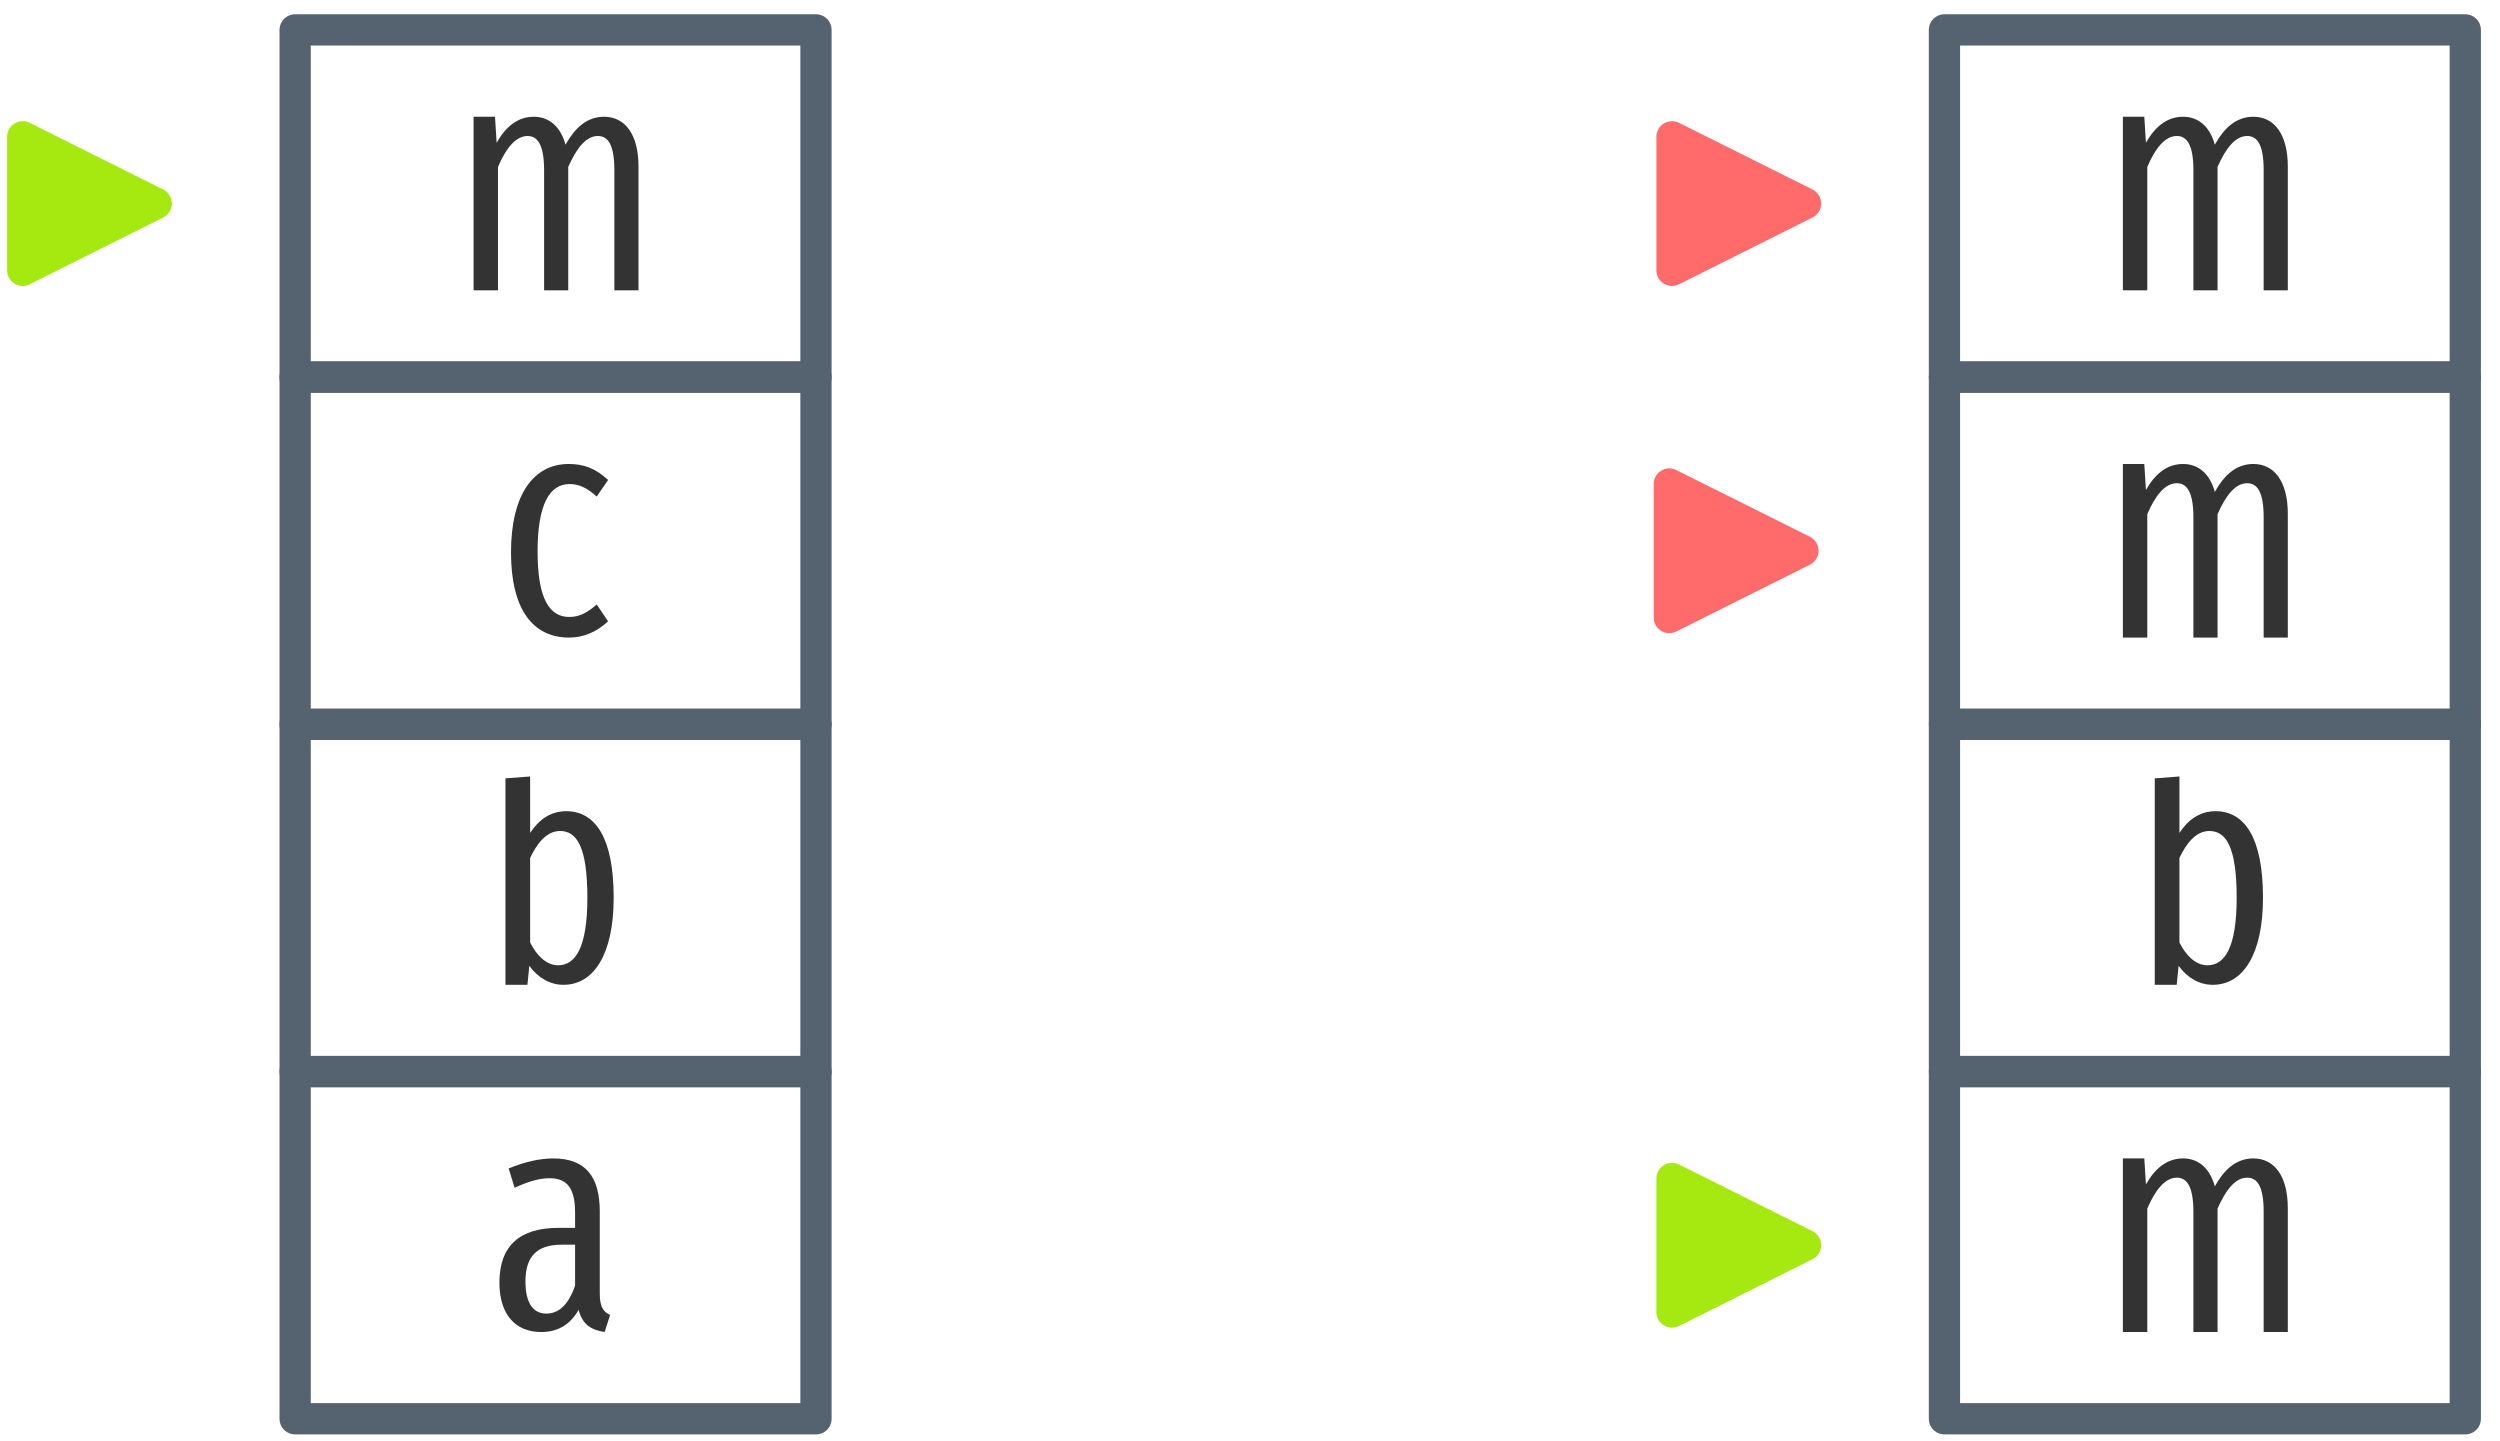 <?xml version="1.0" encoding="UTF-8"?>
<svg xmlns="http://www.w3.org/2000/svg" xmlns:xlink="http://www.w3.org/1999/xlink" width="144pt" height="83pt" viewBox="0 0 144 83" version="1.1">
<defs>
<g>
<symbol overflow="visible" id="glyph0-0">
<path style="stroke:none;" d="M 8.812 -17 L 1.984 -17 L 1.984 5.859 L 8.812 5.859 Z M 7.938 -16.141 L 7.938 5 L 2.891 5 L 2.891 -16.141 Z M 5.25 -7 C 4.625 -7 3.75 -6.797 3.75 -6.359 C 3.75 -6.156 3.891 -5.984 4.141 -5.984 C 4.203 -5.984 4.266 -6 4.344 -6.031 C 4.625 -6.172 4.844 -6.219 5.188 -6.219 C 6 -6.219 6.188 -5.734 6.188 -5.109 C 6.188 -4.266 5.875 -3.938 4.703 -3.875 L 4.703 -2.531 C 4.703 -2.297 4.906 -2.141 5.109 -2.141 C 5.312 -2.141 5.516 -2.297 5.516 -2.531 L 5.516 -3.25 C 6.609 -3.406 7.062 -4.016 7.062 -5.141 C 7.062 -6.094 6.656 -7 5.25 -7 Z M 5.109 -2 C 4.781 -2 4.547 -1.75 4.547 -1.422 C 4.547 -1.078 4.781 -0.828 5.109 -0.828 C 5.438 -0.828 5.688 -1.078 5.688 -1.422 C 5.688 -1.75 5.438 -2 5.109 -2 Z M 5.109 -2 "/>
</symbol>
<symbol overflow="visible" id="glyph0-1">
<path style="stroke:none;" d="M 8.781 -10 C 7.781 -10 7.094 -9.344 6.562 -8.391 C 6.281 -9.422 5.625 -10 4.734 -10 C 3.781 -10 3.094 -9.391 2.594 -8.5 L 2.5 -10 L 1.266 -10 L 1.266 0 L 2.672 0 L 2.672 -7.109 C 3.125 -8.172 3.688 -8.891 4.375 -8.891 C 4.922 -8.891 5.328 -8.438 5.328 -6.922 L 5.328 0 L 6.719 0 L 6.719 -7.109 C 7.188 -8.172 7.734 -8.891 8.422 -8.891 C 8.984 -8.891 9.375 -8.438 9.375 -6.922 L 9.375 0 L 10.766 0 L 10.766 -7.125 C 10.766 -9 9.984 -10 8.781 -10 Z M 8.781 -10 "/>
</symbol>
<symbol overflow="visible" id="glyph0-2">
<path style="stroke:none;" d="M 4.094 -10 C 2.062 -10 0.766 -8.234 0.766 -4.906 C 0.766 -1.594 2.047 0 4.109 0 C 4.969 0 5.719 -0.344 6.359 -0.938 L 5.703 -1.906 C 5.172 -1.453 4.734 -1.188 4.125 -1.188 C 3.016 -1.188 2.297 -2.172 2.297 -4.953 C 2.297 -7.703 3 -8.844 4.141 -8.844 C 4.734 -8.844 5.188 -8.578 5.703 -8.125 L 6.359 -9.078 C 5.656 -9.734 4.969 -10 4.094 -10 Z M 4.094 -10 "/>
</symbol>
<symbol overflow="visible" id="glyph0-3">
<path style="stroke:none;" d="M 4.766 -10 C 3.875 -10 3.188 -9.516 2.688 -8.75 L 2.688 -12 L 1.266 -11.891 L 1.266 0 L 2.531 0 L 2.641 -1.094 C 3.125 -0.422 3.812 0 4.609 0 C 6.359 0 7.5 -1.766 7.5 -5.016 C 7.5 -8.484 6.438 -10 4.766 -10 Z M 4.297 -1.125 C 3.625 -1.125 3.062 -1.688 2.688 -2.438 L 2.688 -7.312 C 3.078 -8.125 3.625 -8.859 4.406 -8.859 C 5.344 -8.859 5.984 -8.016 5.984 -5.016 C 5.984 -2.141 5.297 -1.125 4.297 -1.125 Z M 4.297 -1.125 "/>
</symbol>
<symbol overflow="visible" id="glyph0-4">
<path style="stroke:none;" d="M 6.375 -2.219 L 6.375 -6.953 C 6.375 -8.953 5.547 -10 3.703 -10 C 2.891 -10 2.047 -9.797 1.125 -9.422 L 1.469 -8.312 C 2.234 -8.656 2.859 -8.859 3.484 -8.859 C 4.484 -8.859 4.953 -8.297 4.953 -6.875 L 4.953 -6 L 4 -6 C 1.797 -6 0.594 -5 0.594 -2.844 C 0.594 -1.031 1.5 0 3 0 C 3.875 0 4.641 -0.359 5.156 -1.281 C 5.375 -0.438 5.859 -0.125 6.656 0 L 6.969 -0.984 C 6.594 -1.156 6.375 -1.422 6.375 -2.219 Z M 3.297 -1.062 C 2.531 -1.062 2.094 -1.672 2.094 -2.922 C 2.094 -4.344 2.75 -5.031 4.172 -5.031 L 4.953 -5.031 L 4.953 -2.672 C 4.578 -1.594 4.031 -1.062 3.297 -1.062 Z M 3.297 -1.062 "/>
</symbol>
</g>
</defs>
<g id="surface2">
<path style="fill-rule:evenodd;fill:rgb(65.098%,91.373%,6.667%);fill-opacity:1;stroke-width:1.8;stroke-linecap:butt;stroke-linejoin:round;stroke:rgb(65.098%,91.373%,6.667%);stroke-opacity:1;stroke-miterlimit:4;" d="M 559.309 891.208 L 567 887.36 L 559.309 883.517 Z M 559.309 891.208 " transform="matrix(1,0,0,1,-558,-875.638)"/>
<path style="fill:none;stroke-width:1.8;stroke-linecap:butt;stroke-linejoin:round;stroke:rgb(33.333%,38.431%,43.922%);stroke-opacity:1;stroke-miterlimit:4;" d="M 575 877.36 L 605 877.36 L 605 897.36 L 575 897.36 Z M 575 877.36 " transform="matrix(1,0,0,1,-558,-875.638)"/>
<g style="fill:rgb(20%,20%,20%);fill-opacity:1;">
  <use xlink:href="#glyph0-1" x="26.012" y="16.725"/>
</g>
<path style="fill:none;stroke-width:1.8;stroke-linecap:butt;stroke-linejoin:round;stroke:rgb(33.333%,38.431%,43.922%);stroke-opacity:1;stroke-miterlimit:4;" d="M 575 897.36 L 605 897.36 L 605 917.36 L 575 917.36 Z M 575 897.36 " transform="matrix(1,0,0,1,-558,-875.638)"/>
<g style="fill:rgb(20%,20%,20%);fill-opacity:1;">
  <use xlink:href="#glyph0-2" x="28.668" y="36.725"/>
</g>
<path style="fill:none;stroke-width:1.8;stroke-linecap:butt;stroke-linejoin:round;stroke:rgb(33.333%,38.431%,43.922%);stroke-opacity:1;stroke-miterlimit:4;" d="M 575 917.36 L 605 917.36 L 605 937.36 L 575 937.36 Z M 575 917.36 " transform="matrix(1,0,0,1,-558,-875.638)"/>
<g style="fill:rgb(20%,20%,20%);fill-opacity:1;">
  <use xlink:href="#glyph0-3" x="27.848" y="56.725"/>
</g>
<path style="fill:none;stroke-width:1.8;stroke-linecap:butt;stroke-linejoin:round;stroke:rgb(33.333%,38.431%,43.922%);stroke-opacity:1;stroke-miterlimit:4;" d="M 575 937.36 L 605 937.36 L 605 957.36 L 575 957.36 Z M 575 937.36 " transform="matrix(1,0,0,1,-558,-875.638)"/>
<g style="fill:rgb(20%,20%,20%);fill-opacity:1;">
  <use xlink:href="#glyph0-4" x="28.172" y="76.725"/>
</g>
<path style="fill-rule:evenodd;fill:rgb(100%,41.961%,41.961%);fill-opacity:1;stroke-width:1.8;stroke-linecap:butt;stroke-linejoin:round;stroke:rgb(100%,41.961%,41.961%);stroke-opacity:1;stroke-miterlimit:4;" d="M 654.309 891.208 L 662 887.36 L 654.309 883.517 Z M 654.309 891.208 " transform="matrix(1,0,0,1,-558,-875.638)"/>
<path style="fill:none;stroke-width:1.8;stroke-linecap:butt;stroke-linejoin:round;stroke:rgb(33.333%,38.431%,43.922%);stroke-opacity:1;stroke-miterlimit:4;" d="M 670 877.36 L 700 877.36 L 700 897.36 L 670 897.36 Z M 670 877.36 " transform="matrix(1,0,0,1,-558,-875.638)"/>
<g style="fill:rgb(20%,20%,20%);fill-opacity:1;">
  <use xlink:href="#glyph0-1" x="121.012" y="16.725"/>
</g>
<path style="fill:none;stroke-width:1.8;stroke-linecap:butt;stroke-linejoin:round;stroke:rgb(33.333%,38.431%,43.922%);stroke-opacity:1;stroke-miterlimit:4;" d="M 670 897.36 L 700 897.36 L 700 917.36 L 670 917.36 Z M 670 897.36 " transform="matrix(1,0,0,1,-558,-875.638)"/>
<g style="fill:rgb(20%,20%,20%);fill-opacity:1;">
  <use xlink:href="#glyph0-1" x="121.012" y="36.725"/>
</g>
<path style="fill:none;stroke-width:1.8;stroke-linecap:butt;stroke-linejoin:round;stroke:rgb(33.333%,38.431%,43.922%);stroke-opacity:1;stroke-miterlimit:4;" d="M 670 917.36 L 700 917.36 L 700 937.36 L 670 937.36 Z M 670 917.36 " transform="matrix(1,0,0,1,-558,-875.638)"/>
<g style="fill:rgb(20%,20%,20%);fill-opacity:1;">
  <use xlink:href="#glyph0-3" x="122.848" y="56.725"/>
</g>
<path style="fill:none;stroke-width:1.8;stroke-linecap:butt;stroke-linejoin:round;stroke:rgb(33.333%,38.431%,43.922%);stroke-opacity:1;stroke-miterlimit:4;" d="M 670 937.36 L 700 937.36 L 700 957.36 L 670 957.36 Z M 670 937.36 " transform="matrix(1,0,0,1,-558,-875.638)"/>
<g style="fill:rgb(20%,20%,20%);fill-opacity:1;">
  <use xlink:href="#glyph0-1" x="121.012" y="76.725"/>
</g>
<path style="fill-rule:evenodd;fill:rgb(65.098%,91.373%,6.667%);fill-opacity:1;stroke-width:1.8;stroke-linecap:butt;stroke-linejoin:round;stroke:rgb(65.098%,91.373%,6.667%);stroke-opacity:1;stroke-miterlimit:4;" d="M 654.309 951.208 L 662 947.36 L 654.309 943.517 Z M 654.309 951.208 " transform="matrix(1,0,0,1,-558,-875.638)"/>
<path style="fill-rule:evenodd;fill:rgb(100%,41.961%,41.961%);fill-opacity:1;stroke-width:1.8;stroke-linecap:butt;stroke-linejoin:round;stroke:rgb(100%,41.961%,41.961%);stroke-opacity:1;stroke-miterlimit:4;" d="M 654.152 911.208 L 661.848 907.36 L 654.152 903.517 Z M 654.152 911.208 " transform="matrix(1,0,0,1,-558,-875.638)"/>
</g>
</svg>
